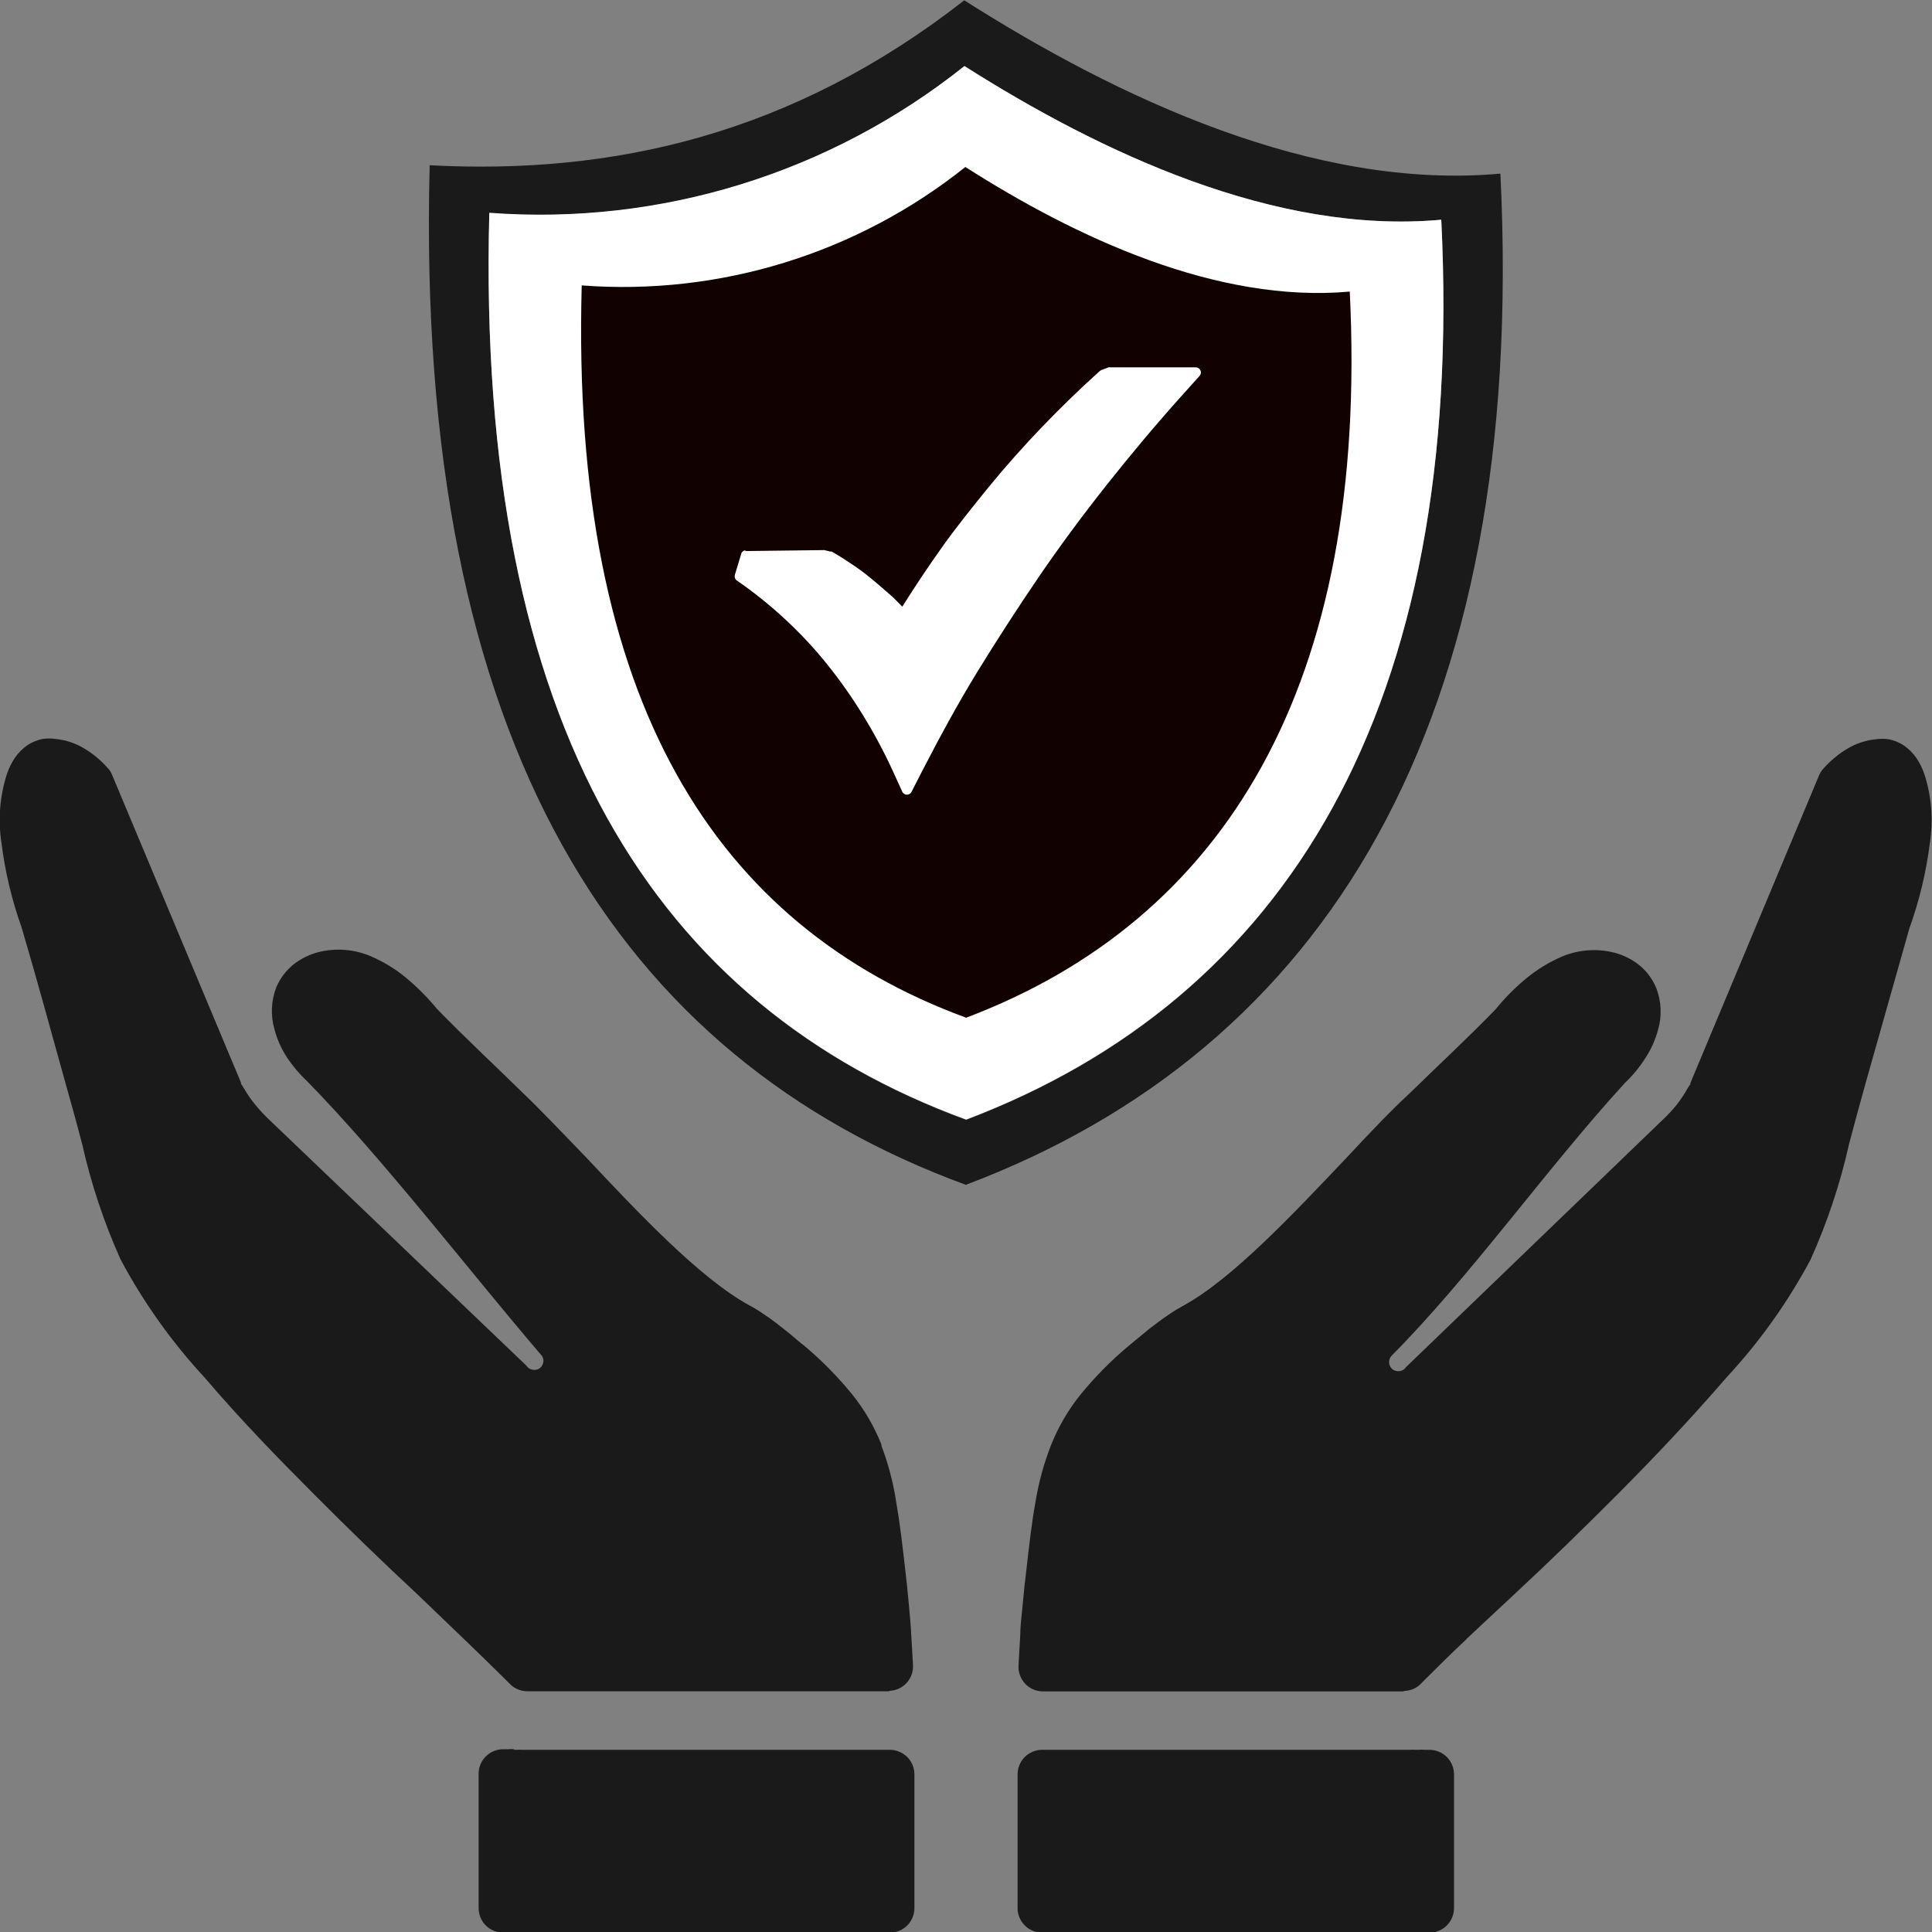 <svg width="30" height="30" viewBox="0 0 30 30" fill="none" xmlns="http://www.w3.org/2000/svg">
<rect x="0" y="0" width="30" height="30" fill="#808080" stroke="none"/>
<g clip-path="url(#clip0_1465_2406)">
<path d="M7.974 27.171H8.02C8.045 27.169 8.071 27.169 8.096 27.171H13.819C13.868 27.171 13.918 27.181 13.964 27.201C14.01 27.22 14.052 27.248 14.088 27.283C14.123 27.319 14.151 27.361 14.17 27.407C14.19 27.454 14.199 27.504 14.199 27.554V29.625C14.2 29.675 14.19 29.725 14.171 29.772C14.152 29.819 14.124 29.861 14.089 29.897C14.053 29.933 14.011 29.961 13.965 29.98C13.918 30 13.869 30.01 13.819 30.01H7.813C7.762 30.01 7.713 30 7.666 29.98C7.62 29.961 7.578 29.933 7.542 29.897C7.507 29.861 7.479 29.819 7.46 29.772C7.441 29.725 7.431 29.675 7.432 29.625V27.554C7.43 27.503 7.439 27.452 7.458 27.404C7.476 27.357 7.504 27.314 7.54 27.277C7.575 27.241 7.618 27.211 7.665 27.192C7.711 27.172 7.762 27.162 7.813 27.162H7.893C7.923 27.158 7.954 27.158 7.983 27.162L7.974 27.171ZM13.804 26.262H8.189C8.134 26.262 8.08 26.25 8.03 26.227C7.98 26.205 7.936 26.171 7.9 26.13C7.683 25.914 7.456 25.693 7.219 25.465L6.487 24.762C5.96 24.272 5.422 23.752 4.866 23.193C4.309 22.634 3.75 22.061 3.174 21.387C2.664 20.836 2.227 20.221 1.873 19.558C1.614 18.981 1.413 18.379 1.275 17.761L1.157 17.32L1.011 16.798C0.789 16.004 0.571 15.197 0.337 14.406C0.184 13.977 0.078 13.534 0.022 13.082C-0.033 12.723 -0.002 12.356 0.11 12.011C0.14 11.924 0.181 11.842 0.232 11.766C0.286 11.688 0.354 11.62 0.432 11.567C0.499 11.524 0.574 11.493 0.652 11.476C0.726 11.464 0.802 11.464 0.877 11.476C1.03 11.493 1.177 11.543 1.309 11.623C1.444 11.704 1.565 11.805 1.67 11.923C1.701 11.954 1.725 11.992 1.741 12.033L3.743 16.813V16.832C3.756 16.848 3.767 16.864 3.777 16.881C3.832 16.979 3.896 17.072 3.967 17.158C4.038 17.245 4.115 17.327 4.197 17.403L8.171 21.203L8.198 21.235C8.223 21.257 8.255 21.27 8.289 21.271C8.321 21.274 8.353 21.266 8.379 21.247L8.403 21.225C8.423 21.2 8.435 21.17 8.438 21.139C8.44 21.108 8.431 21.076 8.413 21.051L8.379 21.012C7.251 19.69 5.952 17.999 4.771 16.791C4.653 16.681 4.548 16.557 4.458 16.423C4.37 16.289 4.304 16.142 4.263 15.987C4.199 15.77 4.209 15.537 4.292 15.327C4.352 15.187 4.446 15.064 4.566 14.969C4.677 14.884 4.804 14.822 4.939 14.786C5.21 14.717 5.497 14.738 5.754 14.847C5.949 14.931 6.132 15.041 6.296 15.175C6.474 15.323 6.638 15.487 6.785 15.665C7.21 16.104 7.678 16.538 8.115 16.967C8.403 17.242 8.731 17.59 9.092 17.962C9.91 18.832 10.864 19.845 11.626 20.264C11.703 20.304 11.777 20.349 11.848 20.399C11.924 20.448 11.992 20.497 12.058 20.548C12.124 20.6 12.19 20.651 12.266 20.712C12.266 20.712 12.451 20.872 12.459 20.872C12.741 21.106 13 21.367 13.232 21.651C13.422 21.887 13.575 22.15 13.687 22.431V22.45C13.794 22.732 13.871 23.025 13.916 23.323C13.972 23.639 14.014 23.997 14.06 24.407C14.077 24.546 14.094 24.713 14.111 24.897C14.129 25.081 14.143 25.247 14.15 25.387L14.177 25.858C14.18 25.908 14.172 25.958 14.155 26.005C14.138 26.052 14.112 26.095 14.078 26.132C14.044 26.169 14.003 26.199 13.958 26.22C13.912 26.241 13.864 26.253 13.814 26.255L13.804 26.262Z" fill="#1A1A1A"/>
<path d="M22.009 27.171H22.026C22.056 27.168 22.085 27.168 22.114 27.171H22.197C22.298 27.171 22.395 27.212 22.467 27.283C22.538 27.355 22.578 27.452 22.578 27.554V29.625C22.578 29.675 22.569 29.725 22.55 29.772C22.531 29.819 22.503 29.861 22.467 29.897C22.432 29.933 22.39 29.961 22.344 29.98C22.297 30 22.247 30.01 22.197 30.01H16.182C16.131 30.01 16.082 30 16.035 29.98C15.989 29.961 15.947 29.933 15.912 29.897C15.876 29.861 15.848 29.819 15.829 29.772C15.81 29.725 15.8 29.675 15.801 29.625V27.554C15.801 27.452 15.841 27.355 15.912 27.283C15.984 27.212 16.081 27.171 16.182 27.171H21.904C21.93 27.169 21.955 27.169 21.98 27.171H22.009ZM21.807 26.264H16.177C16.076 26.259 15.982 26.215 15.914 26.14C15.846 26.065 15.811 25.966 15.815 25.865L15.842 25.397C15.842 25.255 15.864 25.09 15.881 24.907C15.898 24.723 15.915 24.551 15.933 24.416C15.979 24.007 16.02 23.649 16.077 23.333C16.126 23.027 16.208 22.727 16.321 22.438C16.433 22.157 16.586 21.894 16.775 21.659C17.007 21.374 17.266 21.113 17.549 20.879L17.742 20.72C17.805 20.666 17.873 20.612 17.949 20.556C18.025 20.499 18.084 20.455 18.159 20.406C18.23 20.357 18.305 20.312 18.381 20.271C19.143 19.852 20.09 18.84 20.916 17.97C21.265 17.597 21.592 17.249 21.892 16.974C22.329 16.546 22.798 16.112 23.223 15.673C23.369 15.493 23.532 15.329 23.711 15.183C23.876 15.049 24.058 14.938 24.253 14.854C24.511 14.745 24.797 14.724 25.068 14.793C25.204 14.829 25.331 14.891 25.442 14.977C25.562 15.071 25.656 15.194 25.715 15.335C25.799 15.545 25.809 15.777 25.745 15.994C25.703 16.149 25.637 16.296 25.549 16.43C25.46 16.57 25.355 16.699 25.234 16.813C24.028 18.129 22.83 19.825 21.604 21.056C21.58 21.084 21.568 21.121 21.57 21.159C21.572 21.196 21.588 21.231 21.616 21.257C21.643 21.28 21.677 21.292 21.713 21.292C21.748 21.292 21.782 21.28 21.809 21.257L21.836 21.225L25.803 17.403C25.885 17.327 25.962 17.245 26.033 17.158C26.1 17.072 26.16 16.981 26.213 16.886C26.223 16.869 26.235 16.852 26.248 16.837V16.818L28.247 12.038C28.265 11.997 28.289 11.959 28.32 11.928C28.425 11.81 28.547 11.709 28.682 11.628C28.813 11.548 28.961 11.498 29.114 11.481C29.188 11.469 29.264 11.469 29.338 11.481C29.416 11.498 29.491 11.529 29.558 11.572C29.636 11.625 29.704 11.693 29.758 11.771C29.809 11.847 29.85 11.929 29.88 12.016C29.992 12.359 30.022 12.725 29.968 13.082C29.911 13.538 29.804 13.986 29.648 14.418L28.975 16.798L28.831 17.32L28.713 17.761C28.575 18.379 28.374 18.981 28.115 19.558C27.761 20.221 27.323 20.836 26.811 21.387C26.24 22.048 25.676 22.642 25.125 23.196C24.573 23.75 24.041 24.267 23.513 24.757L22.781 25.441L22.764 25.46C22.52 25.688 22.3 25.909 22.082 26.125C22.047 26.166 22.003 26.2 21.953 26.223C21.903 26.245 21.849 26.257 21.794 26.257L21.807 26.264Z" fill="#1A1A1A"/>
<path fill-rule="evenodd" clip-rule="evenodd" d="M23.298 2.696C23.718 11.243 20.574 16.293 14.997 18.398C9.626 16.425 6.438 11.597 6.672 2.566C9.502 2.716 12.287 2.103 14.973 0.005C17.358 1.52 20.4 2.959 23.298 2.696ZM22.38 3.417C22.754 11.016 19.958 15.509 15.002 17.389C10.217 15.634 7.388 11.339 7.598 3.309C10.255 3.508 12.889 2.694 14.976 1.029C17.09 2.368 19.805 3.647 22.38 3.412V3.417Z" fill="#1A1A1A"/>
<path fill-rule="evenodd" clip-rule="evenodd" d="M22.38 3.412C22.754 11.011 19.958 15.504 15.002 17.384C10.217 15.629 7.388 11.334 7.598 3.304C10.255 3.503 12.889 2.689 14.976 1.025C17.09 2.368 19.805 3.647 22.38 3.412Z" fill="white"/>
<path fill-rule="evenodd" clip-rule="evenodd" d="M20.959 4.527C21.262 10.655 19.006 14.288 15.002 15.803C11.138 14.383 8.855 10.915 9.033 4.432C11.178 4.594 13.306 3.937 14.99 2.593C16.699 3.684 18.896 4.716 20.969 4.527H20.959Z" fill="#110101"/>
<path d="M11.56 8.557L12.781 8.542H12.8L12.893 8.564H12.915C13.04 8.636 13.159 8.714 13.279 8.795C13.398 8.876 13.508 8.966 13.616 9.057C13.723 9.148 13.77 9.192 13.86 9.268L14.011 9.42C14.209 9.104 14.416 8.795 14.627 8.498C14.836 8.202 15.115 7.854 15.359 7.555C15.603 7.256 15.906 6.915 16.194 6.616C16.482 6.317 16.773 6.035 17.073 5.765L17.097 5.748L17.214 5.704C17.224 5.702 17.234 5.702 17.244 5.704H18.567C18.588 5.704 18.609 5.712 18.624 5.728C18.639 5.743 18.648 5.763 18.648 5.785C18.647 5.806 18.638 5.826 18.623 5.841L18.359 6.135C17.949 6.591 17.561 7.055 17.19 7.523C16.819 7.991 16.457 8.479 16.125 8.966C15.793 9.454 15.474 9.947 15.173 10.437C14.873 10.927 14.587 11.454 14.319 11.974L14.153 12.298C14.143 12.316 14.127 12.329 14.107 12.336C14.088 12.342 14.066 12.341 14.048 12.332C14.032 12.324 14.02 12.311 14.011 12.295L13.86 11.964C13.723 11.666 13.568 11.377 13.396 11.099C13.23 10.828 13.046 10.567 12.847 10.319C12.648 10.071 12.431 9.838 12.197 9.621C11.96 9.4 11.707 9.197 11.44 9.013C11.427 9.004 11.417 8.99 11.412 8.975C11.407 8.959 11.407 8.943 11.411 8.927L11.509 8.601C11.513 8.584 11.524 8.569 11.538 8.559C11.552 8.549 11.569 8.544 11.587 8.545L11.56 8.557Z" fill="white"/>
</g>
<defs>
<clipPath id="clip0_1465_2406">
<rect width="30" height="30" fill="white"/>
</clipPath>
</defs>
</svg>

